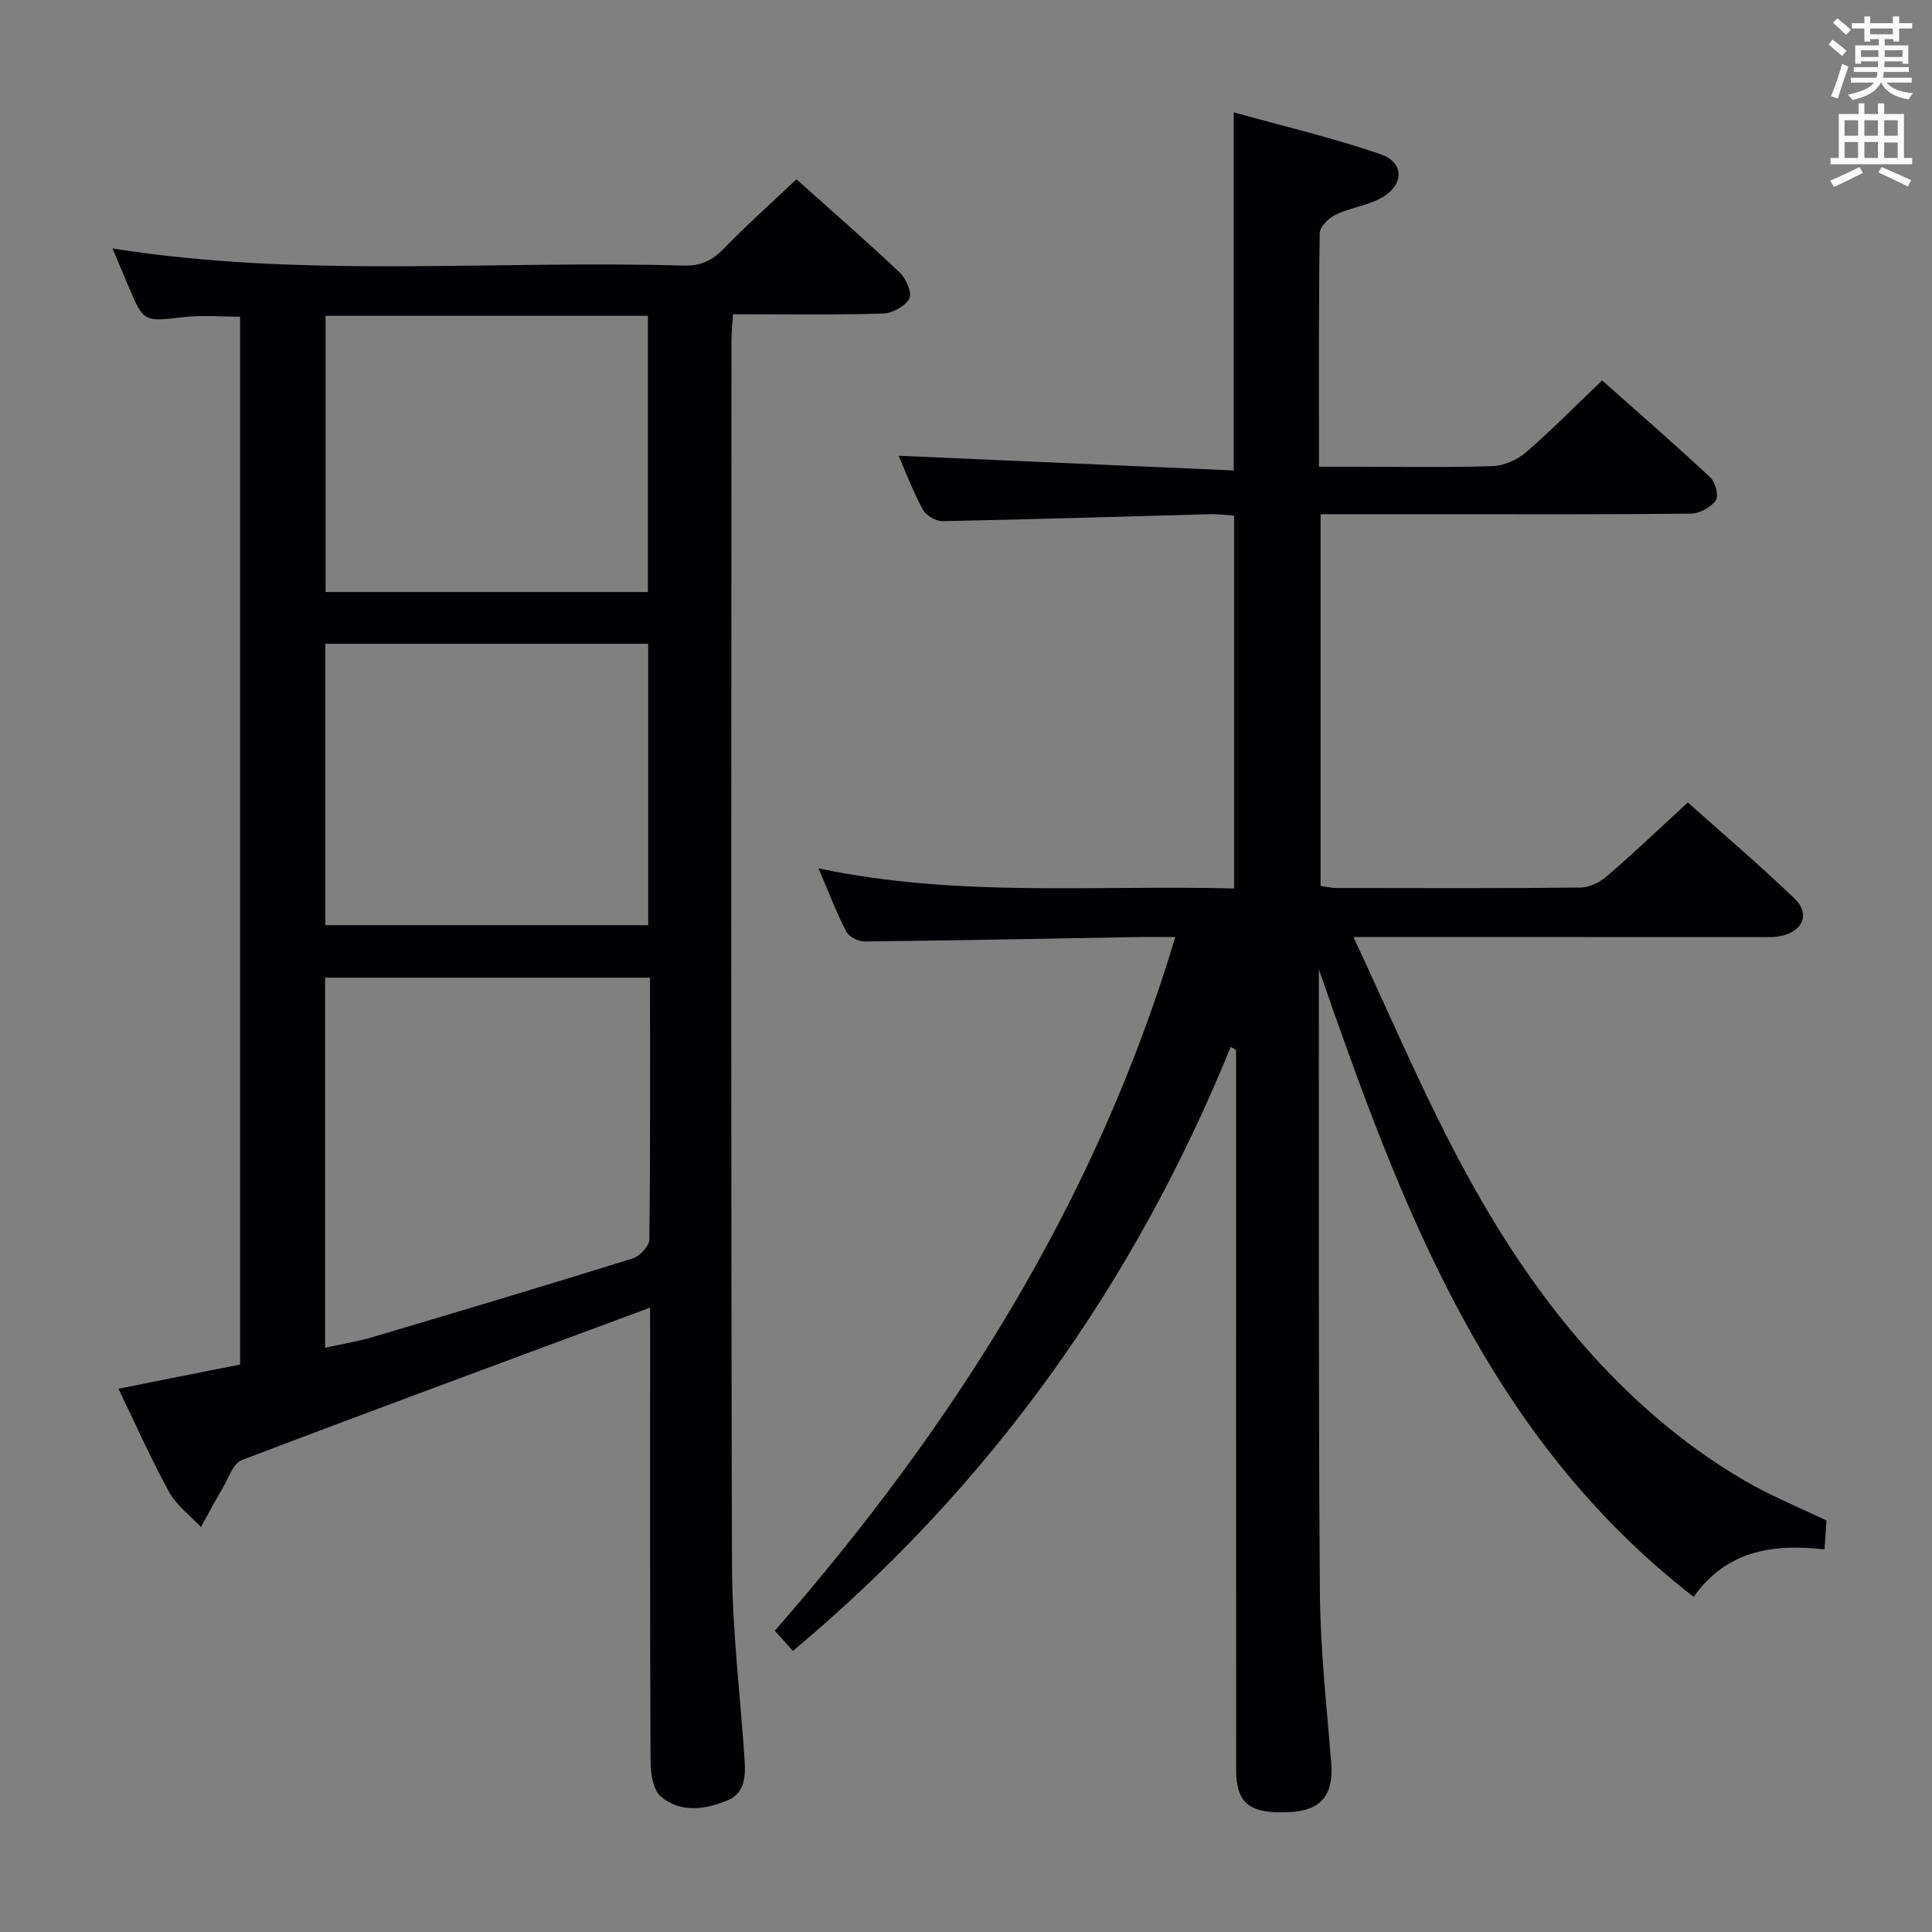 <svg enable-background="new 0 0 400 400" viewBox="0 0 400 400" xmlns="http://www.w3.org/2000/svg"><rect x="0" y="0" width="400" height="400" fill="#808080" stroke="none"/><path d="m164.16 341.81c-1.2-1.34-2.28-2.56-3.74-4.19 36.97-42.31 66.5-88.79 82.91-143.61-3.22 0-5.83-.04-8.44.01-18.64.32-37.28.7-55.92.9-1.29.01-3.23-1.01-3.79-2.1-2.04-3.95-3.61-8.13-5.71-13.03 28.81 6.07 57.27 3.41 86.04 4.16 0-25.78 0-51.17 0-77.19-1.52-.1-3.26-.35-4.99-.3-18.46.49-36.91 1.08-55.37 1.44-1.38.03-3.43-1.17-4.08-2.38-2.04-3.76-3.56-7.81-5.03-11.16 23.07 1.01 46.15 2.02 69.39 3.04 0-25.18 0-49.06 0-74.14 10.21 2.85 20.44 5.25 30.33 8.64 5.14 1.76 4.99 6.54.02 9.18-2.88 1.53-6.33 1.96-9.28 3.38-1.42.68-3.25 2.5-3.27 3.83-.23 15.82-.15 31.64-.15 48.34h7.49c9.5 0 19 .19 28.49-.13 2.35-.08 5.08-1.3 6.89-2.86 5.28-4.56 10.18-9.56 15.75-14.88 7.17 6.37 14.9 13.09 22.39 20.07 1.06.98 1.81 3.85 1.16 4.75-1.03 1.44-3.33 2.74-5.11 2.76-17.5.2-35 .12-52.49.12-7.97 0-15.94 0-24.24 0v76.97c1.1.15 2.21.42 3.32.42 16.83.03 33.66.1 50.49-.09 1.87-.02 4.06-1.11 5.52-2.38 5.54-4.78 10.84-9.84 16.7-15.24 6.85 6.12 14.67 12.77 22.07 19.86 3.26 3.13 1.88 6.68-2.55 7.73-1.59.38-3.3.29-4.96.29-25.66-.02-51.32-.02-76.99-.02-1.79 0-3.58 0-6.79 0 6.85 14.69 12.87 28.7 19.8 42.24 11.53 22.53 25.67 43.24 45.52 59.44 4.88 3.98 10.11 7.62 15.54 10.8 5.27 3.1 11.01 5.42 17.07 8.33-.11 1.59-.24 3.66-.4 5.97-10.95-1.25-20.45.4-27.09 9.84-43.07-33.39-60.68-81.26-77.61-129.95v4.58c.04 41.5-.1 82.99.22 124.49.09 11.78 1.41 23.56 2.35 35.32.52 6.49-2.06 9.76-8.51 10.11-8.36.45-11.18-1.72-11.18-8.81-.02-47.83-.01-95.66-.01-143.49 0-1.82 0-3.65 0-5.47-.37-.22-.74-.44-1.11-.66-19.93 48.96-49.64 90.76-90.65 125.07z" fill="#010105"/><path d="m134.59 270.73c-28.64 10.63-56.67 20.96-84.57 31.58-1.74.66-2.66 3.65-3.83 5.63-1.6 2.7-3.07 5.48-4.59 8.22-2.24-2.41-5.08-4.5-6.61-7.3-3.75-6.82-6.9-13.97-10.46-21.34 8.63-1.72 16.82-3.35 25.18-5.01 0-72.38 0-144.49 0-216.94-3.89 0-7.83-.37-11.67.08-8.3.97-8.28 1.14-11.57-6.68-1.03-2.44-2.06-4.89-3.18-7.53 39.48 6.27 78.96 2.38 118.28 3.55 3.49.1 5.86-1.03 8.25-3.48 4.73-4.88 9.81-9.41 15.07-14.39 6.9 6.17 14.29 12.6 21.4 19.31 1.31 1.24 2.59 4.24 1.97 5.4-.86 1.59-3.52 3.03-5.45 3.09-10.15.3-20.31.14-31.05.14-.12 1.96-.32 3.71-.32 5.45-.02 84.49-.13 168.98.11 253.46.04 13.43 1.7 26.85 2.6 40.28.23 3.45.14 6.99-3.6 8.53-4.61 1.9-9.67 2.59-13.71-.81-1.62-1.36-2.14-4.74-2.15-7.21-.14-29.5-.09-58.99-.09-88.49-.01-1.79-.01-3.6-.01-5.54zm-.01-68.32c-22.87 0-45.08 0-67.27 0v76.63c3.51-.78 6.78-1.29 9.93-2.23 17.95-5.33 35.9-10.7 53.78-16.27 1.45-.45 3.4-2.55 3.42-3.9.22-17.96.14-35.93.14-54.23zm-67.22-10.86h66.84c0-19.56 0-38.92 0-58.26-22.49 0-44.59 0-66.84 0zm66.78-68.98c0-19.25 0-38.25 0-57.18-22.52 0-44.59 0-66.74 0v57.18z" fill="#010105"/><g fill="#fafbfa"><path d="m378.6 9.2.8-1c.9.7 1.9 1.4 2.9 2.3l-.9 1.1c-1.1-.9-2-1.7-2.8-2.4zm.5 10.7c.9-2.1 1.6-4.3 2.3-6.7.4.2.8.4 1.3.6-.7 2.1-1.5 4.3-2.2 6.6zm.4-15.2.9-.9c1 .8 2 1.6 2.8 2.4l-1 1c-1-.9-1.9-1.8-2.7-2.5zm12.5-1.3h1.2v1.4h2.7v1.1h-2.7v2.7h-1.2v-.5h-1.8v1.3h4.9v3.8h-1.2v-.5h-3.7c0 .4-.1.9-.1 1.2h5.1v1h-5.2c0 .5-.1.9-.2 1.2h6v1h-5.2c1.1 1.3 2.9 2 5.5 2.2-.4.4-.7.8-.9 1.3-2.9-.5-4.8-1.6-5.7-3.5h-.1c-.8 1.7-2.7 2.9-5.9 3.6-.2-.4-.6-.8-.9-1.1 2.8-.6 4.6-1.4 5.4-2.5h-4.8v-1h5.3c.1-.3.2-.7.2-1.2h-4.9v-1h5c0-.4 0-.8.1-1.2h-3.6v.5h-1.2v-3.8h4.9v-1.3h-1.8v.5h-1.2v-2.7h-2.6v-1.1h2.6v-1.4h1.2v1.4h4.7v-1.4zm-6.7 8.4h3.6c0-.4 0-.9 0-1.4h-3.6zm1.9-4.7h4.7v-1.2h-4.7zm6.7 3.3h-3.7v1.4h3.7z"/><path d="m384.7 21.4h1.3v2.2h2.8v-2.2h1.3v2.2h4.1v9.1h1.7v1.3h-16.9v-1.3h1.7v-9.1h4.1v-2.2zm.3 13.2.7 1.2c-1.8.9-3.8 1.9-6 2.9-.2-.4-.5-.8-.8-1.3 2.4-1 4.4-2 6.1-2.8zm-3.1-6.5h2.8v-3.2h-2.8zm0 4.6h2.8v-3.3h-2.8zm4.1-4.6h2.8v-3.2h-2.8zm0 4.6h2.8v-3.3h-2.8zm3.6 1.9c2.1.9 4.1 1.8 6.1 2.7l-.7 1.3c-2.2-1.1-4.2-2-6.1-2.9zm3.3-9.7h-2.8v3.2h2.8zm-2.8 7.8h2.8v-3.2h-2.8z"/></g></svg>